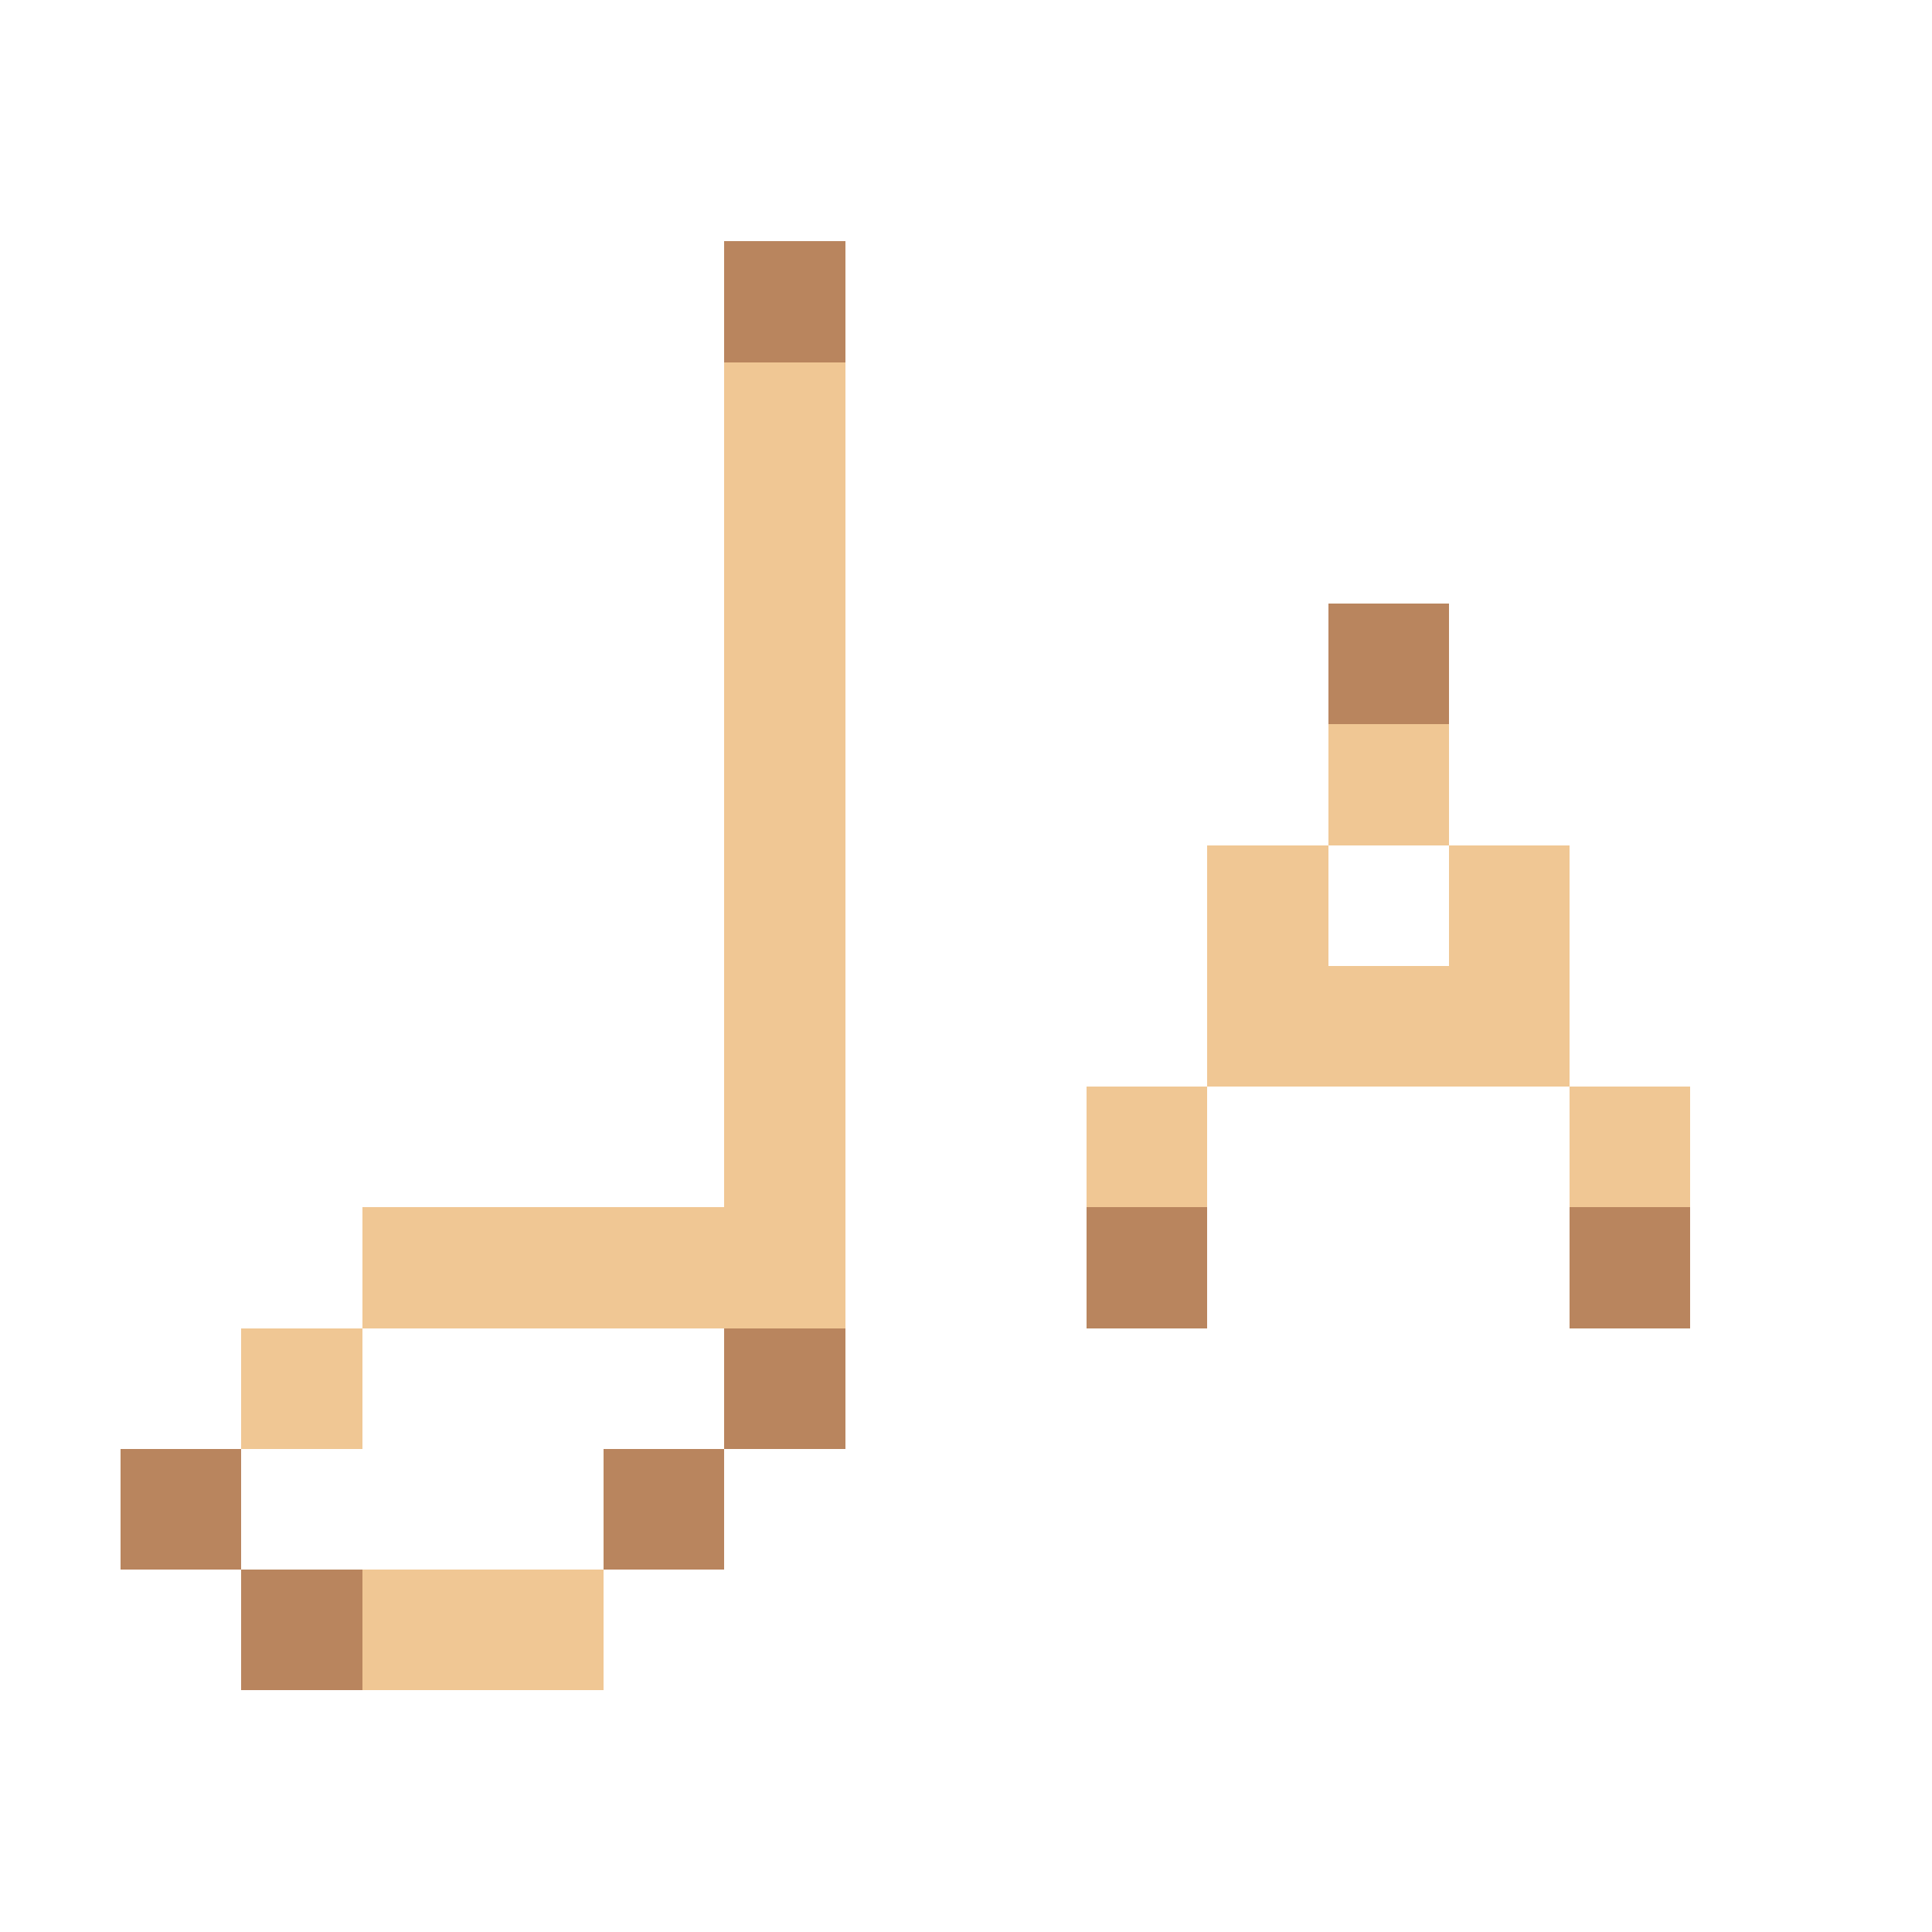 <svg xmlns="http://www.w3.org/2000/svg" shape-rendering="crispEdges" viewBox="0 -0.5 16 16"><path stroke="#b9855e" d="M6 2h1m4 3h1m-3 5h1m3 0h1m-8 1h1m-6 1h1m3 0h1m-4 1h1"/><path stroke="#f0c794" d="M6 3h1M6 4h1M6 5h1M6 6h1m4 0h1M6 7h1m3 0h1m1 0h1M6 8h1m3 0h3M6 9h1m2 0h1m3 0h1M3 10h4m-5 1h1m0 2h2"/></svg>